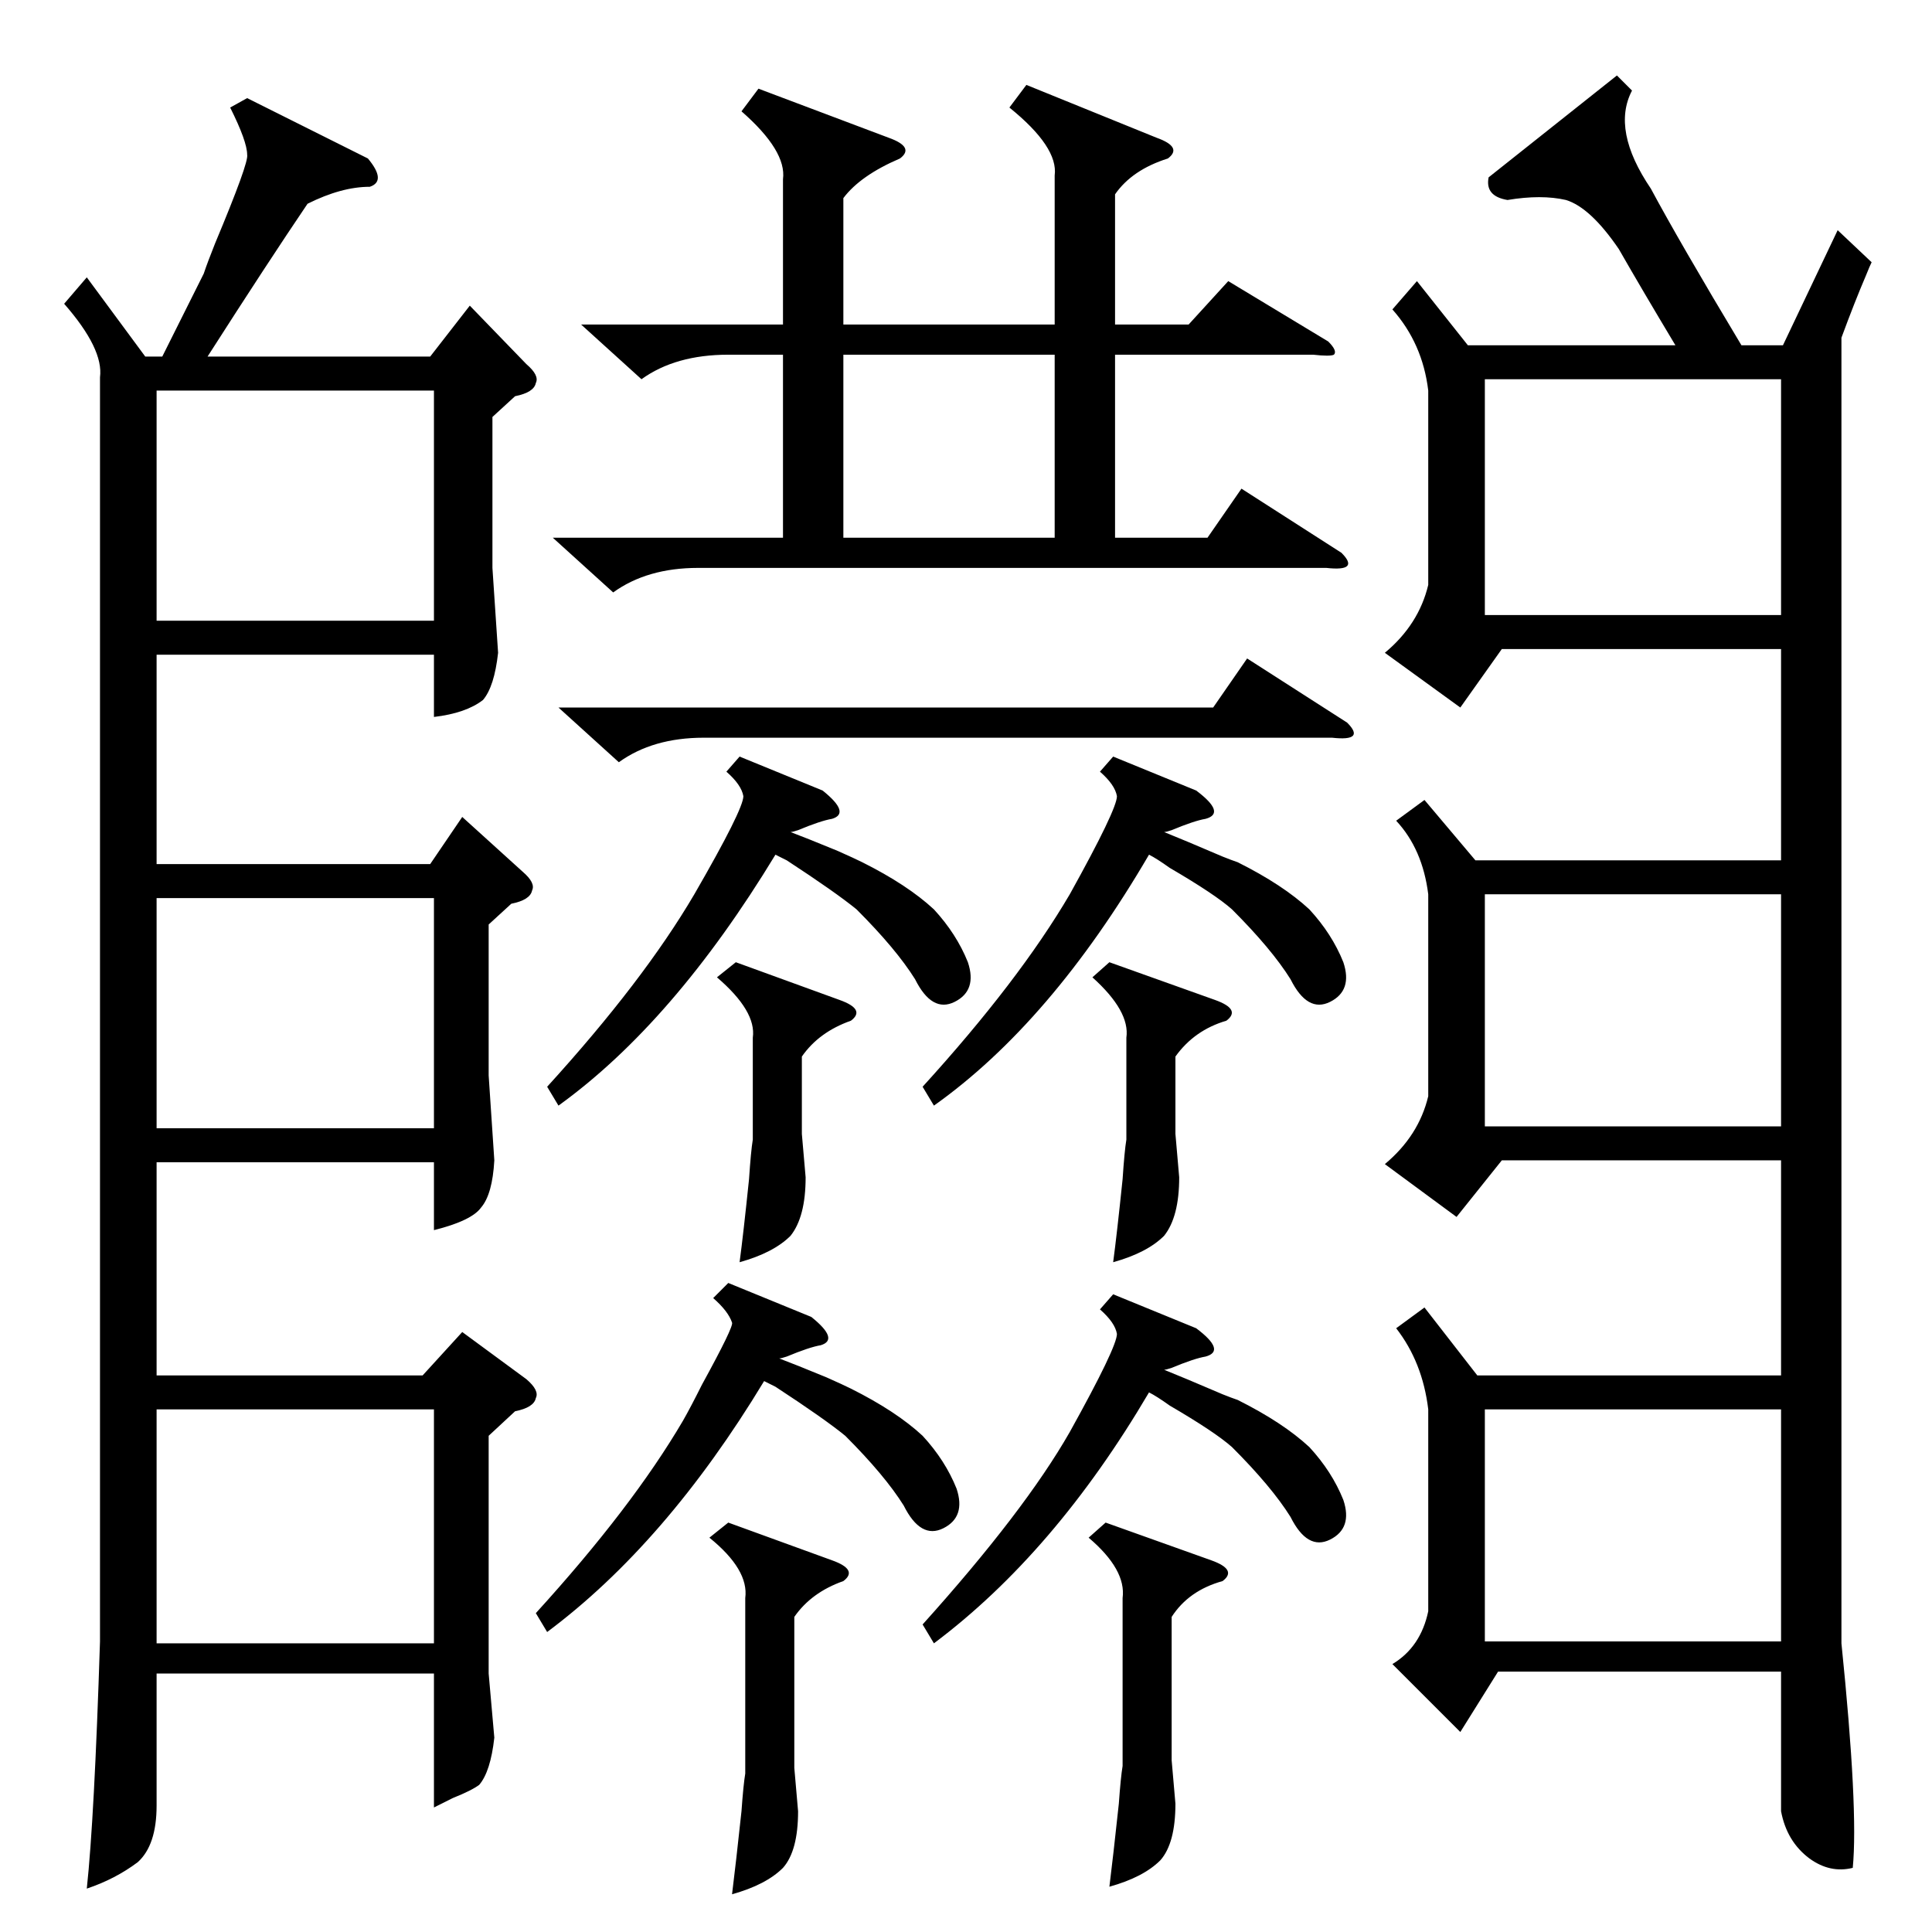 <?xml version="1.0" standalone="no"?>
<!DOCTYPE svg PUBLIC "-//W3C//DTD SVG 1.1//EN" "http://www.w3.org/Graphics/SVG/1.1/DTD/svg11.dtd" >
<svg xmlns="http://www.w3.org/2000/svg" xmlns:xlink="http://www.w3.org/1999/xlink" version="1.1" viewBox="0 -205 1024 1024">
  <g transform="matrix(1 0 0 -1 0 819)">
   <path fill="currentColor"
d="M740 320l15 11l28 -36h161v114h-148l-24 -30l-38 28q18 15 23 36v107q-3 24 -17 39l15 11l27 -32h162v112h-148l-22 -31l-40 29q18 15 23 36v103q-3 25 -19 43l13 15l27 -34h110q-18 30 -30 51q-15 22 -28 26q-13 3 -31 0q-12 2 -10 12l68 54l8 -8q-11 -21 10 -52
q15 -28 48 -83h22l29 61l18 -17q-1 -2 -3 -7q-6 -14 -13 -33v-692q9 -88 6 -119q-12 -3 -23 5q-12 9 -15 25v74h-150l-20 -32l-36 36q15 9 19 28v107q-3 25 -17 43zM131 972l64 -32q10 -12 1 -15q-15 0 -33 -9q-21 -31 -53 -81h118l21 27l30 -31q7 -6 5 -10q-1 -5 -11 -7
l-12 -11v-80l3 -45q-2 -18 -8 -25q-9 -7 -26 -9v33h-147v-111h145l17 25l32 -29q7 -6 5 -10q-1 -5 -11 -7l-12 -11v-80l3 -45q-1 -18 -7 -25q-5 -7 -25 -12v36h-147v-113h141l21 23l34 -25q7 -6 5 -10q-1 -5 -11 -7l-14 -13v-126l3 -34q-2 -18 -8 -25q-4 -3 -14 -7l-10 -5
v71h-147v-70q0 -21 -10 -30q-12 -9 -27 -14q4 37 7 131v670q2 15 -19 39l12 14l31 -42h9l22 44q2 6 6 16q18 43 17 47q0 7 -9 25zM293 739h122v97h-29q-28 0 -46 -13l-32 29h107v77q2 15 -22 36l9 12l69 -26q14 -5 6 -11q-21 -9 -30 -21v-67h112v79q2 15 -24 36l9 12l69 -28
q14 -5 6 -11q-19 -6 -28 -19v-69h39l21 23l53 -32q5 -5 3 -7q-2 -1 -11 0h-105v-97h49l18 26l53 -34q5 -5 3 -7t-11 -1h-333q-27 0 -45 -13zM787 823v-125h157v125h-157zM787 277v-123h157v123h-157zM787 550v-123h157v123h-157zM230 277h-147v-124h147v124zM230 548h-147
v-122h147v122zM230 817h-147v-122h147v122zM447 836v-97h112v97h-112zM392 623l44 -18q15 -12 5 -15q-6 -1 -18 -6q-3 -1 -4 -1q8 -3 25 -10q9 -4 13 -6q24 -12 38 -25q12 -13 18 -28q5 -15 -7 -21t-21 12q-10 16 -31 37q-11 9 -37 26l-6 3q-54 -89 -115 -133l-6 10
q51 56 78 102q26 45 26 52q-1 6 -9 13zM590 623l44 -18q16 -12 5 -15q-6 -1 -18 -6q-3 -1 -4 -1q10 -4 31 -13q5 -2 8 -3q24 -12 38 -25q12 -13 18 -28q5 -15 -7 -21t-21 12q-10 16 -31 37q-9 8 -33 22q-7 5 -11 7q-52 -89 -114 -133l-6 10q51 56 78 102q25 45 25 52
q-1 6 -9 13zM386 344l44 -18q15 -12 5 -15q-6 -1 -18 -6q-3 -1 -4 -1q8 -3 25 -10q9 -4 13 -6q24 -12 38 -25q12 -13 18 -28q5 -15 -7 -21t-21 12q-10 16 -31 37q-11 9 -37 26l-6 3q-52 -86 -115 -133l-6 10q51 56 78 102q4 7 10 19q17 31 16 33q-2 6 -10 13zM590 338
l44 -18q16 -12 5 -15q-6 -1 -18 -6q-3 -1 -4 -1q10 -4 31 -13q5 -2 8 -3q24 -12 38 -25q12 -13 18 -28q5 -15 -7 -21t-21 12q-10 16 -31 37q-9 8 -33 22q-7 5 -11 7q-50 -85 -114 -133l-6 10q54 60 78 102q25 45 25 52q-1 6 -9 13zM296 649h347l18 26l53 -34q5 -5 3 -7
t-11 -1h-333q-27 0 -45 -13zM386 217l55 -20q14 -5 6 -11q-17 -6 -26 -19v-80l2 -23q0 -21 -8 -30q-9 -9 -27 -14q2 16 5 44q1 14 2 20v93q2 15 -19 32zM586 217l56 -20q14 -5 6 -11q-18 -5 -27 -19v-76l2 -23q0 -21 -8 -30q-9 -9 -27 -14q2 16 5 44q1 14 2 20v89
q2 15 -18 32zM588 514l56 -20q14 -5 6 -11q-17 -5 -27 -19v-41l2 -23q0 -21 -8 -31q-9 -9 -27 -14q2 15 5 44q1 15 2 21v54q2 14 -18 32zM390 514l55 -20q14 -5 6 -11q-17 -6 -26 -19v-41l2 -23q0 -21 -8 -31q-9 -9 -27 -14q2 15 5 44q1 15 2 21v54q2 14 -19 32z" />
  </g>

</svg>
